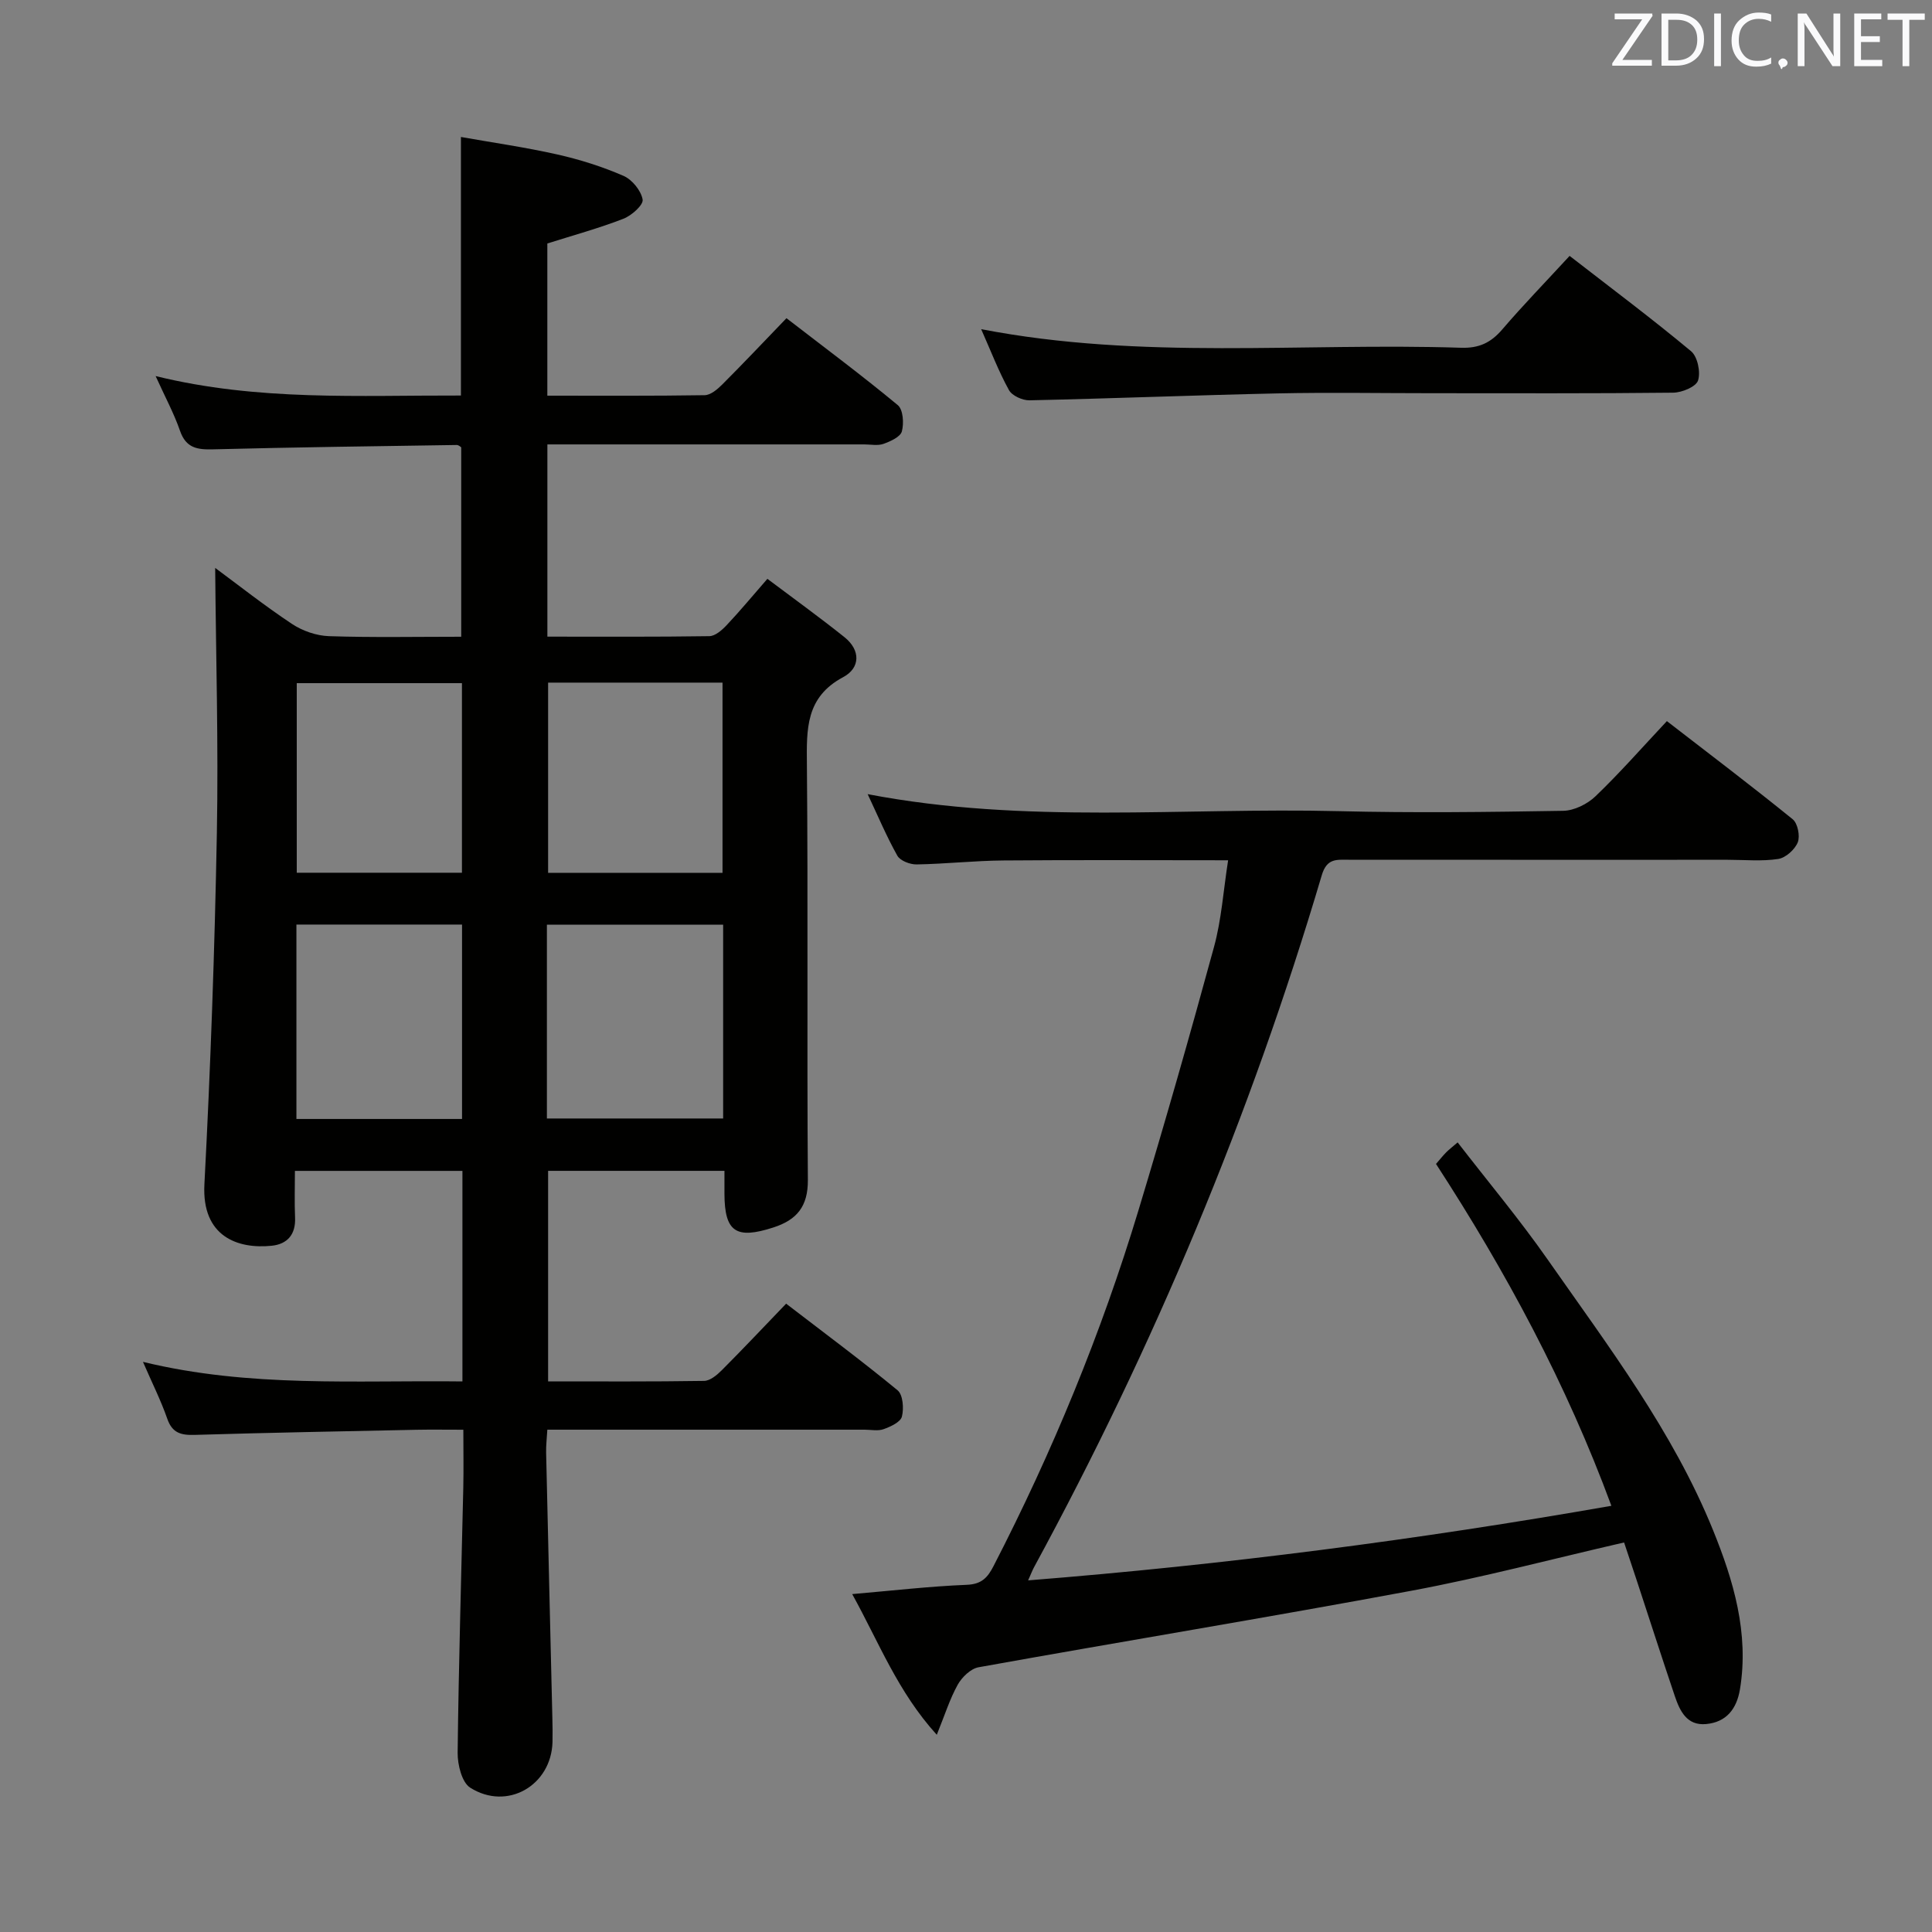 <svg enable-background="new 0 0 400 400" viewBox="0 0 400 400" xmlns="http://www.w3.org/2000/svg"><rect x="0" y="0" width="400" height="400" fill="#808080" stroke="none"/><path d="m95.74 286.01c0-14.99 0-29.12 0-43.59-11.42 0-22.66 0-34.68 0 0 3.19-.11 6.45.03 9.7.15 3.5-1.63 5.47-4.84 5.8-7.02.72-14.5-1.89-13.93-12.71 1.27-24.23 2.13-48.49 2.58-72.75.34-18.39-.2-36.8-.35-54.88 4.65 3.43 10.11 7.75 15.89 11.59 2.18 1.45 5.06 2.45 7.66 2.54 8.97.3 17.97.12 27.39.12 0-13.16 0-26.06 0-39.22-.1-.06-.53-.49-.94-.48-16.8.25-33.61.47-50.41.9-3.29.09-5.63-.25-6.87-3.84-1.24-3.58-3.07-6.96-5.05-11.33 21.22 5.22 42.09 3.97 63.21 4.03 0-17.61 0-34.98 0-53.53 6.53 1.16 13.3 2.12 19.95 3.62 4.67 1.05 9.32 2.52 13.71 4.43 1.78.77 3.64 3.05 3.96 4.91.19 1.11-2.3 3.33-4 3.98-5.06 1.96-10.32 3.4-15.73 5.11v31.51c11.02 0 21.8.07 32.57-.1 1.24-.02 2.65-1.22 3.64-2.21 4.35-4.35 8.58-8.83 13.3-13.73 7.99 6.16 15.68 11.89 23.05 18 1.11.92 1.29 3.77.84 5.44-.31 1.14-2.36 2.06-3.81 2.58-1.19.42-2.64.11-3.97.11-19.99 0-39.99 0-59.98 0-1.79 0-3.58 0-5.63 0v39.8c11.32 0 22.43.07 33.53-.1 1.22-.02 2.62-1.25 3.57-2.26 2.73-2.89 5.28-5.97 8.45-9.61 5.45 4.1 10.81 7.96 15.97 12.09 3.36 2.69 3.27 6.37-.27 8.26-7.8 4.15-7.59 10.77-7.52 18.13.26 28.66-.01 57.32.2 85.97.04 5.49-2.28 8.28-7.16 9.85-7.71 2.49-10.08.92-10.11-6.97-.01-1.48 0-2.95 0-4.76-12.24 0-24.16 0-36.51 0v43.59c10.76 0 21.53.07 32.3-.1 1.24-.02 2.66-1.21 3.65-2.2 4.35-4.36 8.57-8.84 13.33-13.79 7.99 6.14 15.69 11.85 23.08 17.94 1.11.92 1.32 3.76.89 5.44-.29 1.14-2.33 2.08-3.78 2.6-1.18.43-2.63.11-3.97.11-19.99 0-39.99 0-59.98 0-1.8 0-3.6 0-5.68 0-.11 1.88-.29 3.33-.25 4.78.41 18.3.86 36.59 1.29 54.89.04 1.67.07 3.33.03 5-.25 9-9.38 14.3-17.04 9.45-1.73-1.1-2.62-4.76-2.6-7.22.21-18.31.76-36.61 1.17-54.91.08-3.8.01-7.6.01-11.98-3.52 0-6.63-.05-9.74.01-15.31.32-30.62.6-45.92 1.06-2.82.08-4.62-.4-5.64-3.35-1.3-3.74-3.1-7.32-5.03-11.77 22.15 5.38 44.01 3.78 66.14 4.05zm17.49-54.44h36.49c0-13.59 0-26.82 0-40.13-12.3 0-24.31 0-36.49 0zm.25-90.24v39.38h36.11c0-13.28 0-26.27 0-39.38-12.17 0-23.93 0-36.11 0zm-17.82 50.09c-11.77 0-23 0-34.29 0v40.25h34.29c0-13.5 0-26.74 0-40.25zm-34.22-49.98v39.25h34.2c0-13.2 0-26.09 0-39.25-11.52 0-22.75 0-34.2 0z" fill="#010100"/><path d="m254.27 178.11c-15.99 0-31.28-.09-46.57.04-5.98.05-11.95.72-17.93.82-1.36.02-3.39-.76-3.98-1.8-2.25-4.01-4.04-8.27-6.15-12.75 32.65 6.27 65.16 2.73 97.51 3.52 15.49.38 31 .19 46.49-.07 2.27-.04 5-1.39 6.68-3 5.02-4.81 9.62-10.06 14.79-15.57 8.83 6.83 17.56 13.43 26.05 20.32 1.04.84 1.56 3.48 1.05 4.77-.6 1.5-2.5 3.21-4.05 3.45-3.42.52-6.97.17-10.47.17-26.16 0-52.33.01-78.49-.01-2.49 0-4.49-.33-5.54 3.2-14.77 49.87-34.75 97.59-59.58 143.29-.3.56-.53 1.16-1.22 2.71 40.78-3.24 80.62-8.41 120.76-15.44-9.33-25.31-21.82-48.47-36.31-70.78.82-.95 1.43-1.71 2.1-2.39.57-.58 1.23-1.08 2.38-2.07 6.32 8.18 12.83 15.95 18.62 24.23 12.57 17.98 25.95 35.57 34.26 56.06 4.21 10.38 7.49 21.32 5.57 32.94-.68 4.09-2.83 6.82-7.03 7.2-3.97.36-5.42-2.72-6.46-5.8-2.71-8.02-5.29-16.08-7.94-24.12-.82-2.49-1.66-4.98-2.56-7.68-14.89 3.42-29.31 7.25-43.94 9.98-29.85 5.56-59.82 10.48-89.71 15.86-1.63.29-3.44 2.05-4.31 3.6-1.65 2.97-2.68 6.29-4.34 10.38-8.1-8.93-11.92-19.03-17.51-29.13 8.37-.72 16.02-1.61 23.7-1.92 3.06-.12 4.31-1.45 5.55-3.86 12.2-23.67 22.32-48.21 30.02-73.69 5.47-18.09 10.66-36.26 15.63-54.49 1.56-5.68 1.94-11.67 2.93-17.97z" fill="#010100"/><path d="m324.97 52.98c8.73 6.77 17.11 13.04 25.14 19.73 1.35 1.12 2.02 4.33 1.45 6.07-.42 1.3-3.33 2.5-5.15 2.52-16.65.19-33.31.11-49.96.11-10.66 0-21.32-.19-31.97.04-17.12.37-34.23 1.06-51.34 1.43-1.44.03-3.61-.95-4.25-2.12-2.15-3.9-3.75-8.11-5.75-12.61 33.24 6.43 66.39 2.77 99.37 3.85 3.72.12 6.18-1.06 8.53-3.81 4.31-5.03 8.95-9.8 13.93-15.21z" fill="#010100"/><g fill="#fafafb"><path d="m342.2 3.2-6.3 9.2h6.1v1.2h-8.2v-.5l6.2-9.1h-5.7v-1.2h7.8v.4z"/><path d="m344 13.7v-10.9h3.1c1.6 0 3 .5 4.1 1.4 1.1 1 1.6 2.2 1.6 3.9s-.5 3-1.6 4-2.5 1.5-4.2 1.5h-3zm1.4-9.6v8.4h1.6c1.4 0 2.5-.4 3.2-1.1.8-.8 1.2-1.8 1.2-3.2s-.4-2.4-1.2-3.1-1.8-1-3.1-1z"/><path d="m356.3 2.8v10.9h-1.4v-10.9z"/><path d="m366.6 13.2c-.8.4-1.8.6-3 .6-1.6 0-2.8-.5-3.7-1.5s-1.4-2.3-1.4-3.9c0-1.7.5-3.2 1.6-4.2s2.4-1.6 4-1.6c1 0 1.9.1 2.6.4v1.5c-.8-.4-1.6-.6-2.6-.6-1.2 0-2.2.4-3 1.2s-1.1 1.9-1.1 3.3c0 1.3.4 2.3 1.1 3.1s1.6 1.1 2.8 1.1c1.1 0 2-.2 2.8-.7v1.3z"/><path d="m368.2 13c0-.3.1-.5.3-.6.2-.2.4-.3.6-.3.3 0 .5.1.7.3s.3.4.3.6-.1.5-.3.6c-.2.2-.4.3-.7.3-.3 1-.5-.1-.6-.3-.2-.2-.3-.4-.3-.6z"/><path d="m381.1 13.7h-1.7l-5.5-8.4c-.2-.2-.3-.5-.4-.7 0 .2.1.8.1 1.5v7.6h-1.4v-10.9h1.8l5.3 8.3c.3.4.4.6.4.8 0-.3-.1-.8-.1-1.6v-7.5h1.4v10.9z"/><path d="m389.7 13.7h-5.8v-10.9h5.6v1.2h-4.2v3.5h3.9v1.2h-3.9v3.7h4.4z"/><path d="m398.4 4.1h-3.1v9.6h-1.4v-9.6h-3.1v-1.3h7.7v1.3z"/></g></svg>